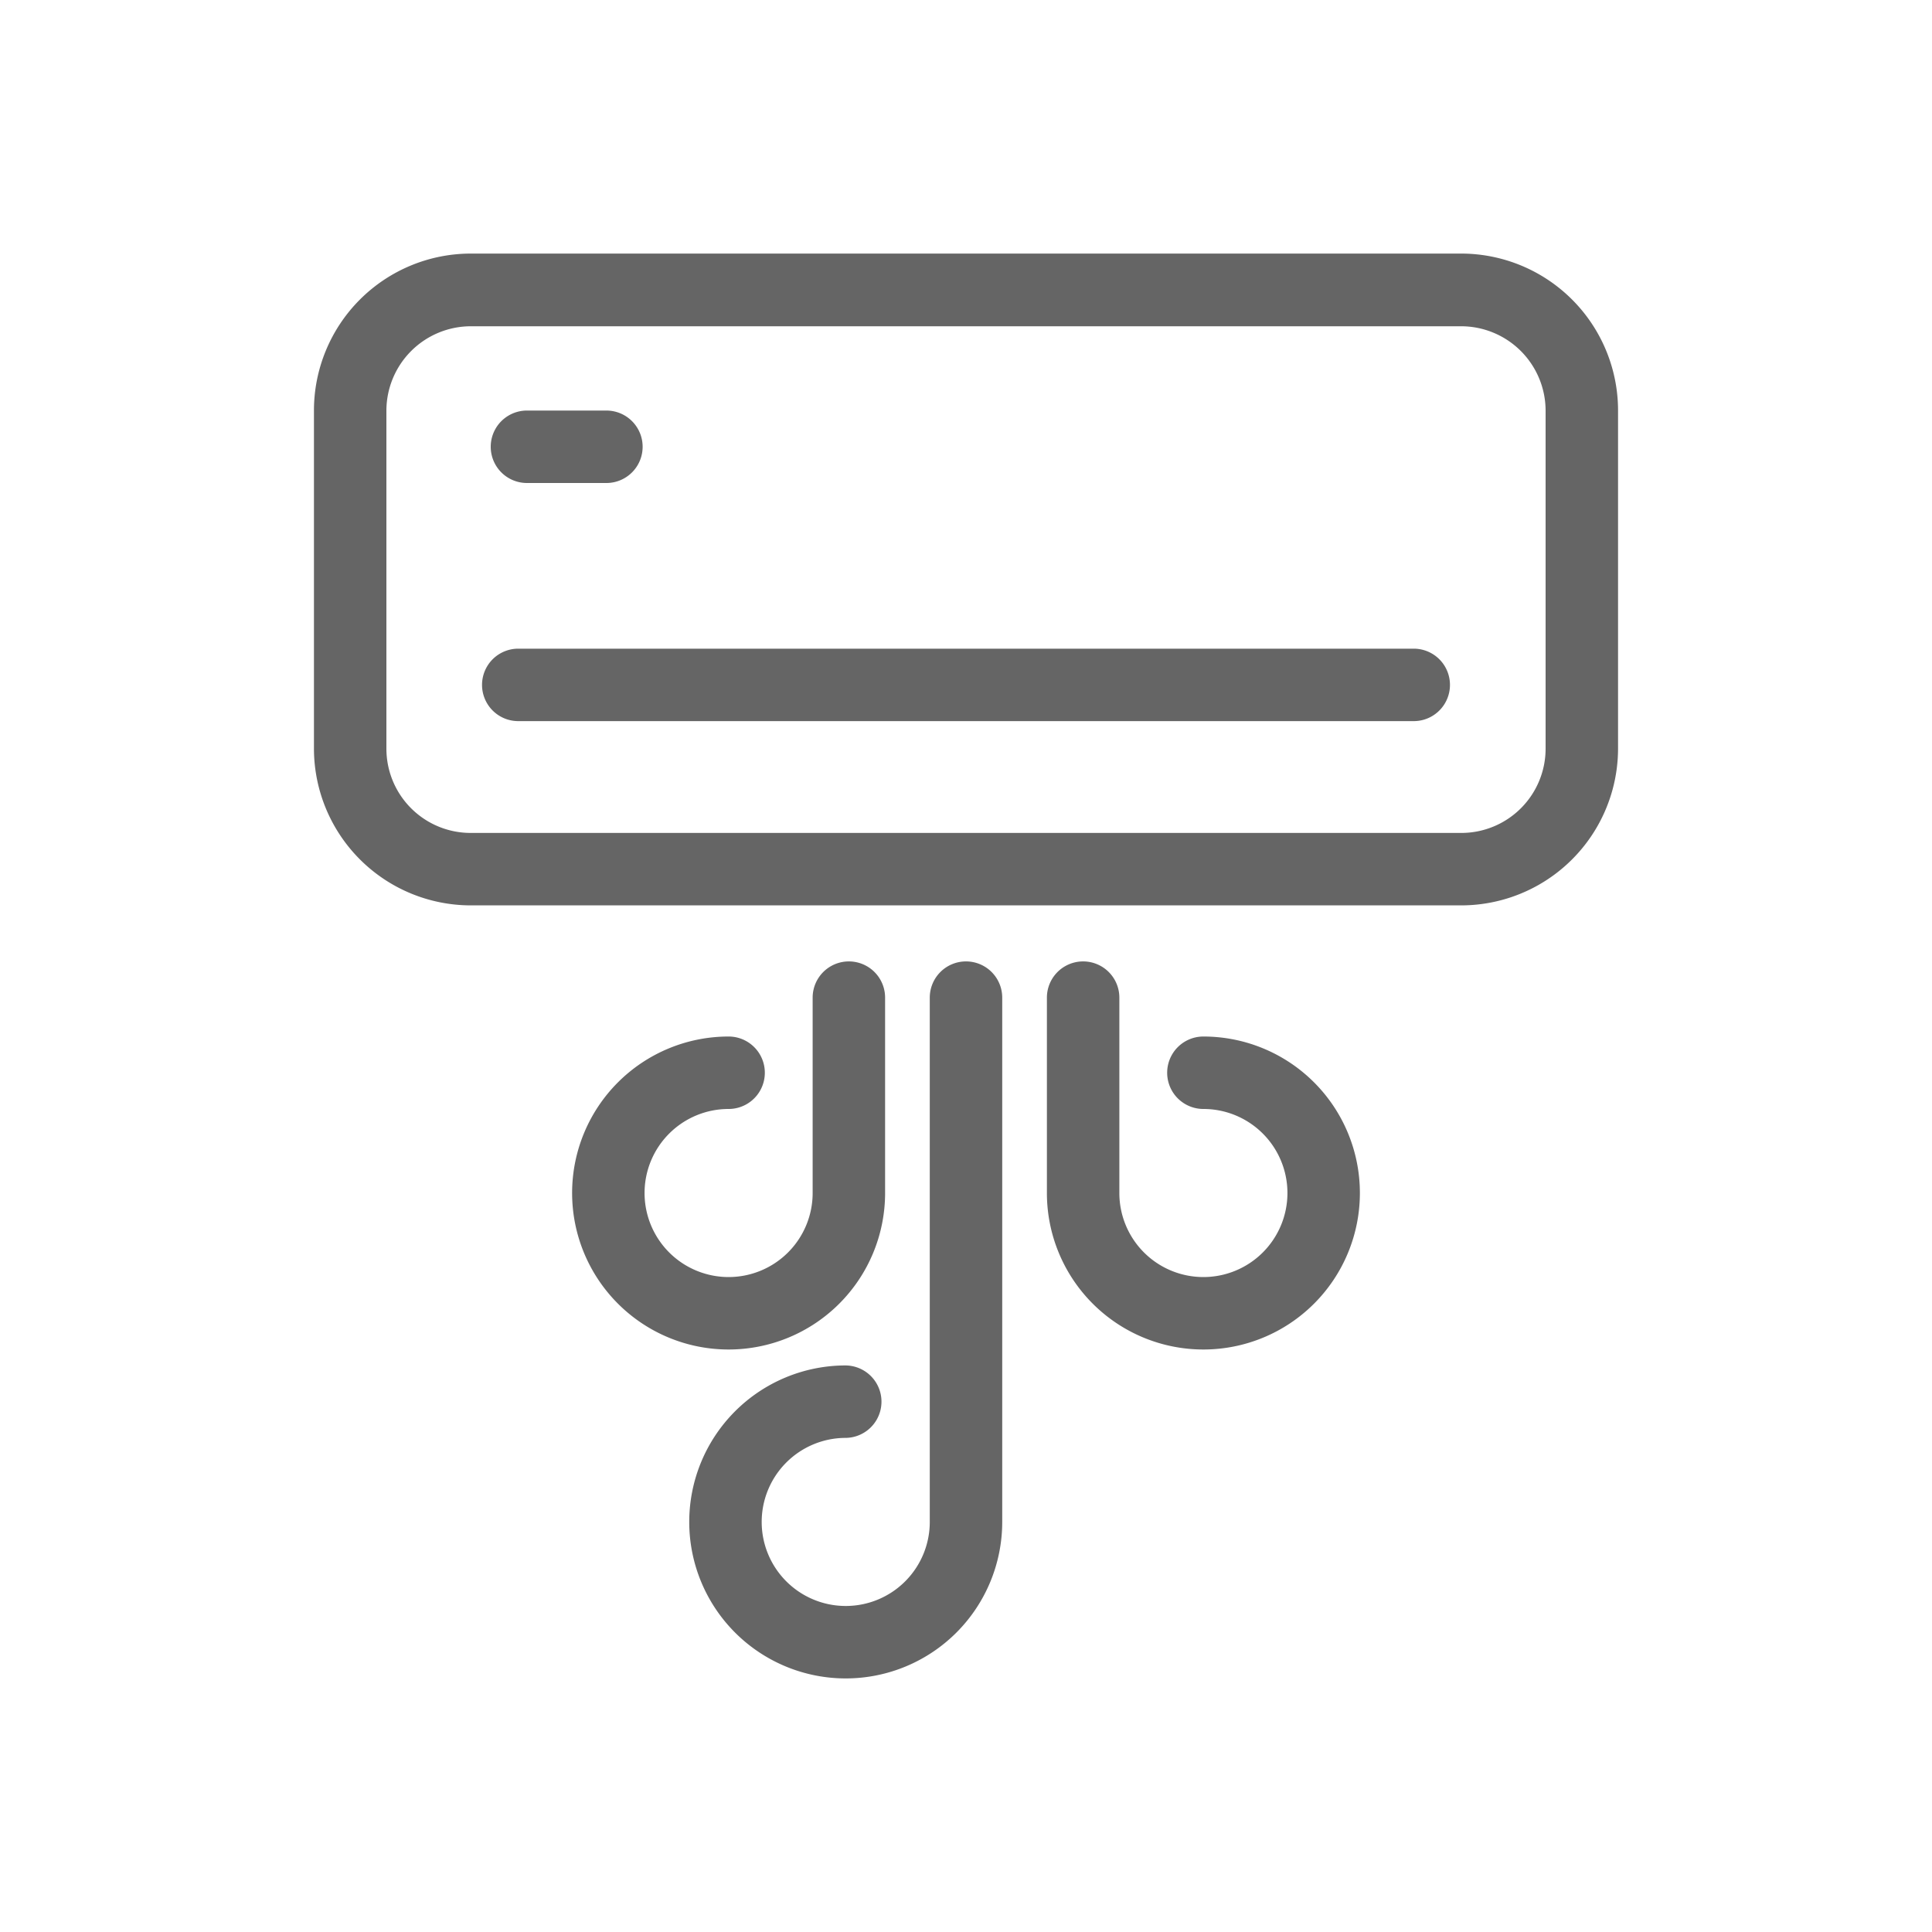 <svg id="Layer_1" data-name="Layer 1" xmlns="http://www.w3.org/2000/svg" viewBox="0 0 80 80"><defs><style>.cls-1{fill:#656565;}</style></defs><g id="icon_cold"><path class="cls-1" d="M60.49,10.5h-41A6.5,6.5,0,0,0,13,17V31a6.5,6.5,0,0,0,6.49,6.49h41A6.5,6.5,0,0,0,67,31V17A6.5,6.5,0,0,0,60.49,10.5ZM64,31a3.49,3.49,0,0,1-3.49,3.49h-41A3.49,3.49,0,0,1,16,31V17a3.5,3.5,0,0,1,3.49-3.49h41A3.5,3.5,0,0,1,64,17Z"/><path class="cls-1" d="M21.82,20h3.29a1.5,1.5,0,0,0,0-3H21.82a1.5,1.5,0,0,0,0,3Z"/><path class="cls-1" d="M58.54,26.86H21.46a1.5,1.5,0,0,0,0,3H58.54a1.5,1.5,0,1,0,0-3Z"/><path class="cls-1" d="M36.65,49.4V41.31a1.5,1.5,0,0,0-3,0V49.4a3.48,3.48,0,1,1-3.48-3.48,1.5,1.5,0,0,0,0-3,6.48,6.48,0,1,0,6.48,6.48Z"/><path class="cls-1" d="M49.83,42.92a1.5,1.5,0,0,0,0,3,3.48,3.48,0,1,1-3.48,3.48V41.31a1.5,1.5,0,0,0-3,0V49.4a6.48,6.48,0,1,0,6.48-6.48Z"/><path class="cls-1" d="M40,39.81a1.5,1.5,0,0,0-1.5,1.5V63A3.48,3.48,0,1,1,35,59.54a1.5,1.5,0,0,0,0-3A6.48,6.48,0,1,0,41.5,63V41.31A1.5,1.5,0,0,0,40,39.81Z"/></g></svg>